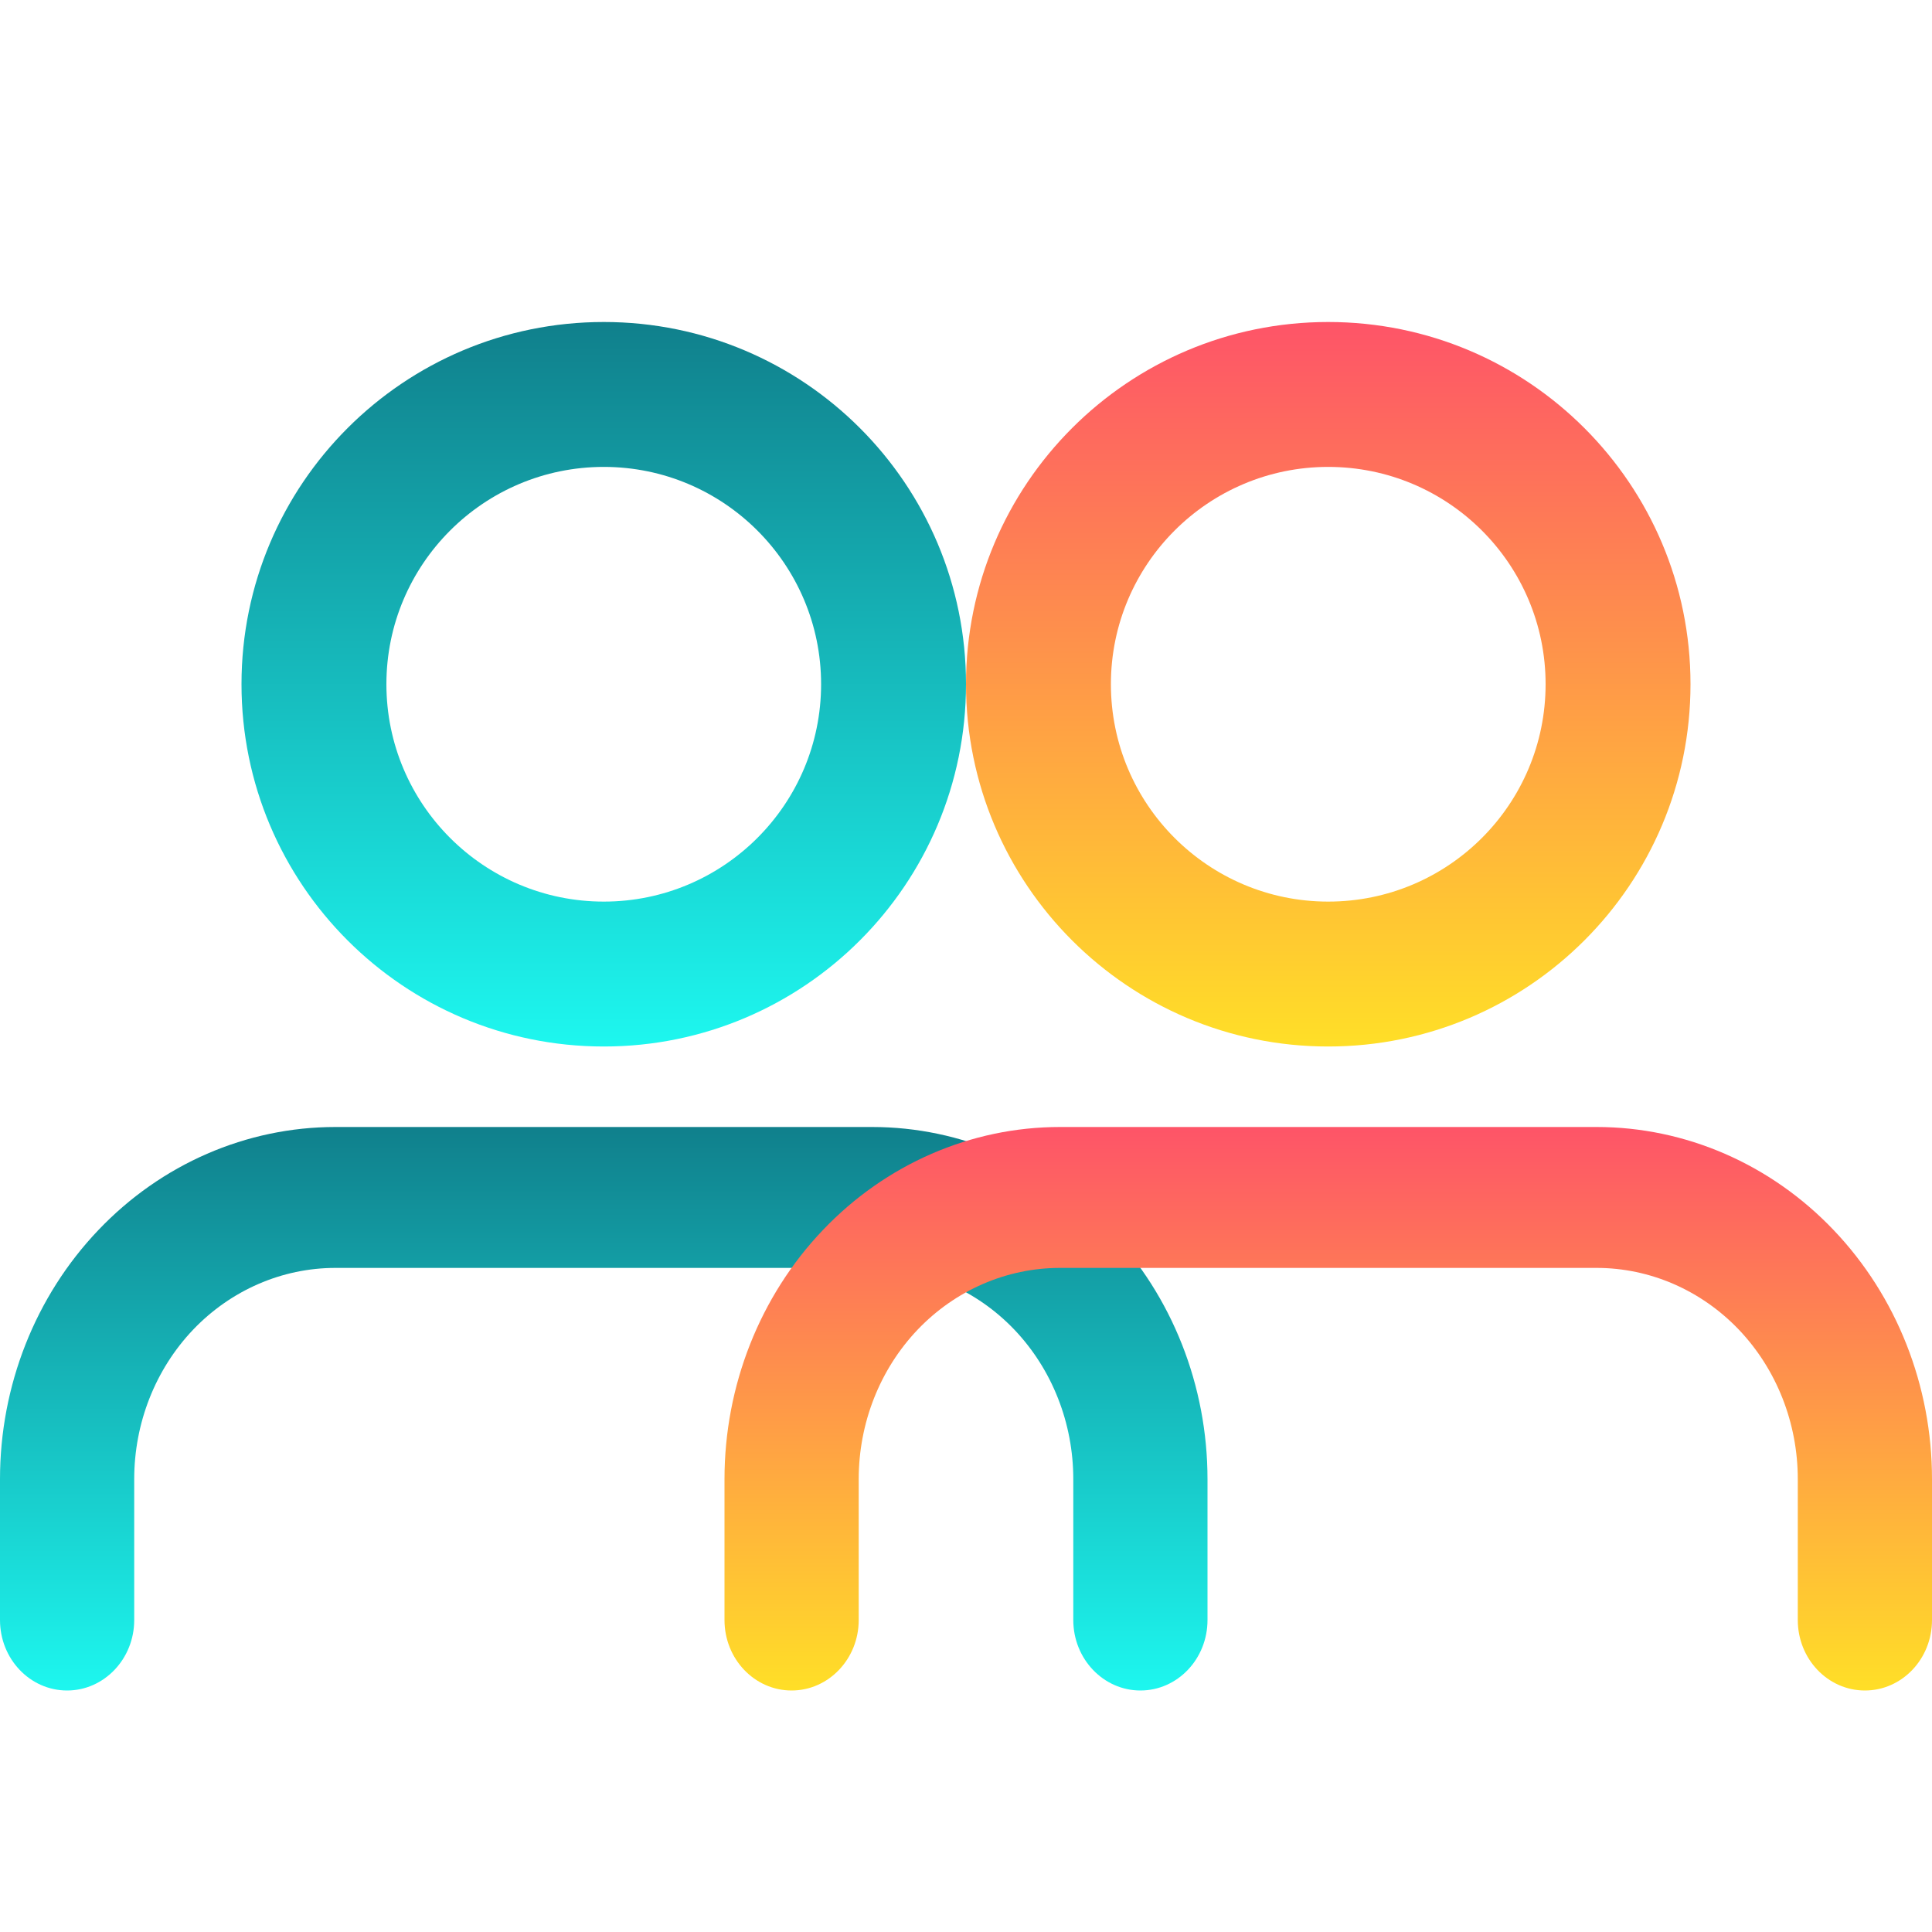 <svg width="15" height="15" viewBox="0 0 15 15" fill="none" xmlns="http://www.w3.org/2000/svg">
<path fill-rule="evenodd" clip-rule="evenodd" d="M0.763 9.551C1.251 9.038 1.913 8.75 2.604 8.75H6.771C7.462 8.75 8.124 9.038 8.612 9.551C9.101 10.064 9.375 10.759 9.375 11.484V12.578C9.375 12.88 9.142 13.125 8.854 13.125C8.567 13.125 8.333 12.88 8.333 12.578V11.484C8.333 11.049 8.169 10.632 7.876 10.324C7.583 10.017 7.185 9.844 6.771 9.844H2.604C2.19 9.844 1.792 10.017 1.499 10.324C1.206 10.632 1.042 11.049 1.042 11.484V12.578C1.042 12.88 0.808 13.125 0.521 13.125C0.233 13.125 0 12.88 0 12.578V11.484C0 10.759 0.274 10.064 0.763 9.551Z" fill="url(#paint0_linear_177_30793)"/>
<path fill-rule="evenodd" clip-rule="evenodd" d="M4.688 3.625C3.756 3.625 3 4.381 3 5.312C3 6.244 3.756 7 4.688 7C5.619 7 6.375 6.244 6.375 5.312C6.375 4.381 5.619 3.625 4.688 3.625ZM1.875 5.312C1.875 3.759 3.134 2.5 4.688 2.5C6.241 2.5 7.5 3.759 7.5 5.312C7.5 6.866 6.241 8.125 4.688 8.125C3.134 8.125 1.875 6.866 1.875 5.312Z" fill="url(#paint1_linear_177_30793)"/>
<path fill-rule="evenodd" clip-rule="evenodd" d="M6.388 9.551C6.876 9.038 7.538 8.75 8.229 8.75H12.396C13.086 8.75 13.749 9.038 14.237 9.551C14.726 10.064 15 10.759 15 11.484V12.578C15 12.88 14.767 13.125 14.479 13.125C14.191 13.125 13.958 12.88 13.958 12.578V11.484C13.958 11.049 13.794 10.632 13.501 10.324C13.208 10.017 12.81 9.844 12.396 9.844H8.229C7.815 9.844 7.417 10.017 7.124 10.324C6.831 10.632 6.667 11.049 6.667 11.484V12.578C6.667 12.88 6.433 13.125 6.146 13.125C5.858 13.125 5.625 12.88 5.625 12.578V11.484C5.625 10.759 5.899 10.064 6.388 9.551Z" fill="url(#paint2_linear_177_30793)"/>
<path fill-rule="evenodd" clip-rule="evenodd" d="M10.312 3.625C9.381 3.625 8.625 4.381 8.625 5.312C8.625 6.244 9.381 7 10.312 7C11.245 7 12 6.244 12 5.312C12 4.381 11.245 3.625 10.312 3.625ZM7.5 5.312C7.5 3.759 8.759 2.5 10.312 2.5C11.866 2.5 13.125 3.759 13.125 5.312C13.125 6.866 11.866 8.125 10.312 8.125C8.759 8.125 7.5 6.866 7.5 5.312Z" fill="url(#paint3_linear_177_30793)"/>
<defs>
<linearGradient id="paint0_linear_177_30793" x1="4.688" y1="8.75" x2="4.688" y2="13.125" gradientUnits="userSpaceOnUse">
<stop stop-color="#10808C"/>
<stop offset="1" stop-color="#1DF7EF"/>
</linearGradient>
<linearGradient id="paint1_linear_177_30793" x1="4.688" y1="2.5" x2="4.688" y2="8.125" gradientUnits="userSpaceOnUse">
<stop stop-color="#10808C"/>
<stop offset="1" stop-color="#1DF7EF"/>
</linearGradient>
<linearGradient id="paint2_linear_177_30793" x1="10.312" y1="8.75" x2="10.312" y2="13.125" gradientUnits="userSpaceOnUse">
<stop stop-color="#FE5468"/>
<stop offset="1" stop-color="#FFDF27"/>
</linearGradient>
<linearGradient id="paint3_linear_177_30793" x1="10.312" y1="2.5" x2="10.312" y2="8.125" gradientUnits="userSpaceOnUse">
<stop stop-color="#FE5468"/>
<stop offset="1" stop-color="#FFDF27"/>
</linearGradient>
</defs>
</svg>
